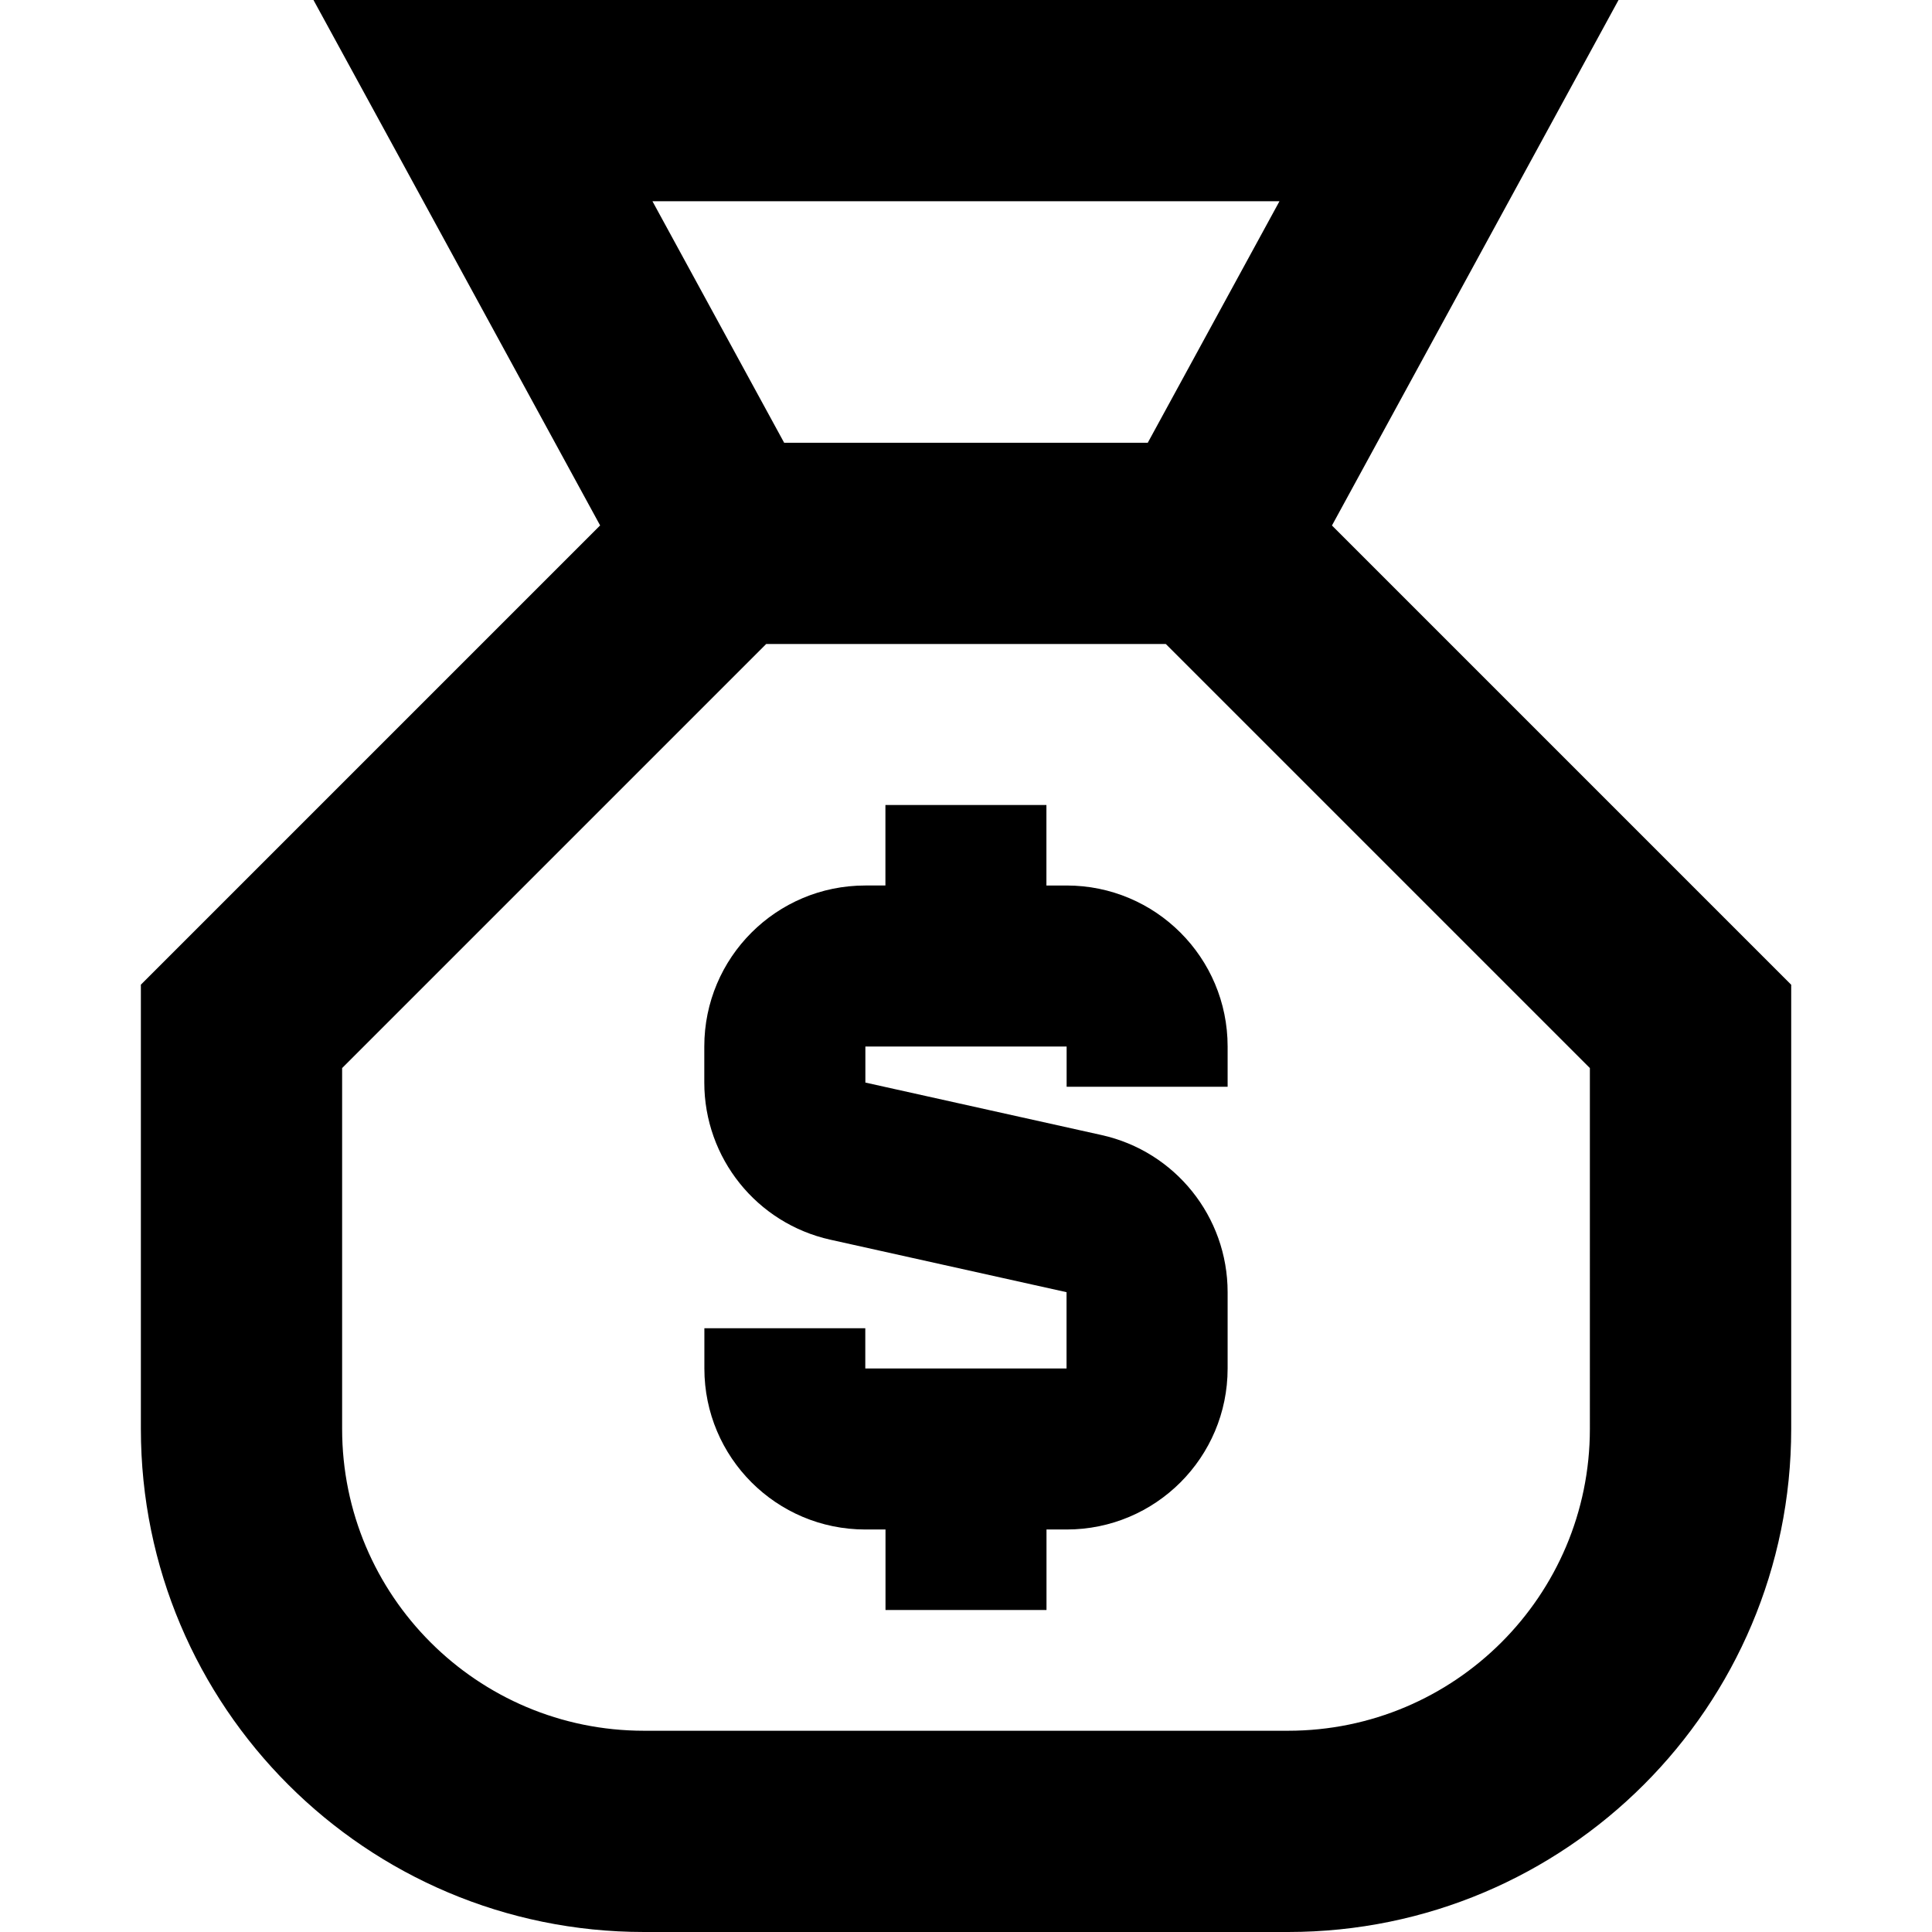 <svg xmlns="http://www.w3.org/2000/svg" fill="none" viewBox="0 0 24 24" id="Bag-Dollar--Streamline-Sharp-Remix">
  <desc>
    Bag Dollar Streamline Icon: https://streamlinehq.com
  </desc>
  <g id="bag-dollar--bag-payment-cash-money-finance">
    <path id="Union" fill="#000000" fill-rule="evenodd" d="M3.894 0H20.106l-1.008 1.849 -2.552 4.679 5.339 5.339 0.366 0.366V17.75c0 3.452 -2.798 6.25 -6.25 6.25H8c-3.452 0 -6.25 -2.798 -6.25 -6.25v-5.518l0.366 -0.366 5.339 -5.339 -2.552 -4.679L3.894 0Zm4.211 2.5 1.636 3H14.258l1.636 -3H8.106ZM4.25 13.268 9.518 8h4.964l5.268 5.268V17.75c0 2.071 -1.679 3.75 -3.75 3.75H8c-2.071 0 -3.75 -1.679 -3.75 -3.75v-4.482ZM12.999 11v-1h-2v1h-0.25c-1.105 0 -2 0.895 -2 2v0.448c0 0.937 0.651 1.749 1.566 1.952l2.934 0.652V17h-2.5v-0.5H8.75v0.5c0 1.105 0.895 2 2 2h0.25v1h2v-1h0.25c1.105 0 2 -0.895 2 -2v-0.948c0 -0.937 -0.651 -1.749 -1.566 -1.952l-2.934 -0.652V13h2.5v0.5h2V13c0 -1.105 -0.895 -2 -2 -2h-0.25Z" clip-rule="evenodd" stroke-width="1"></path>
  </g>
</svg>